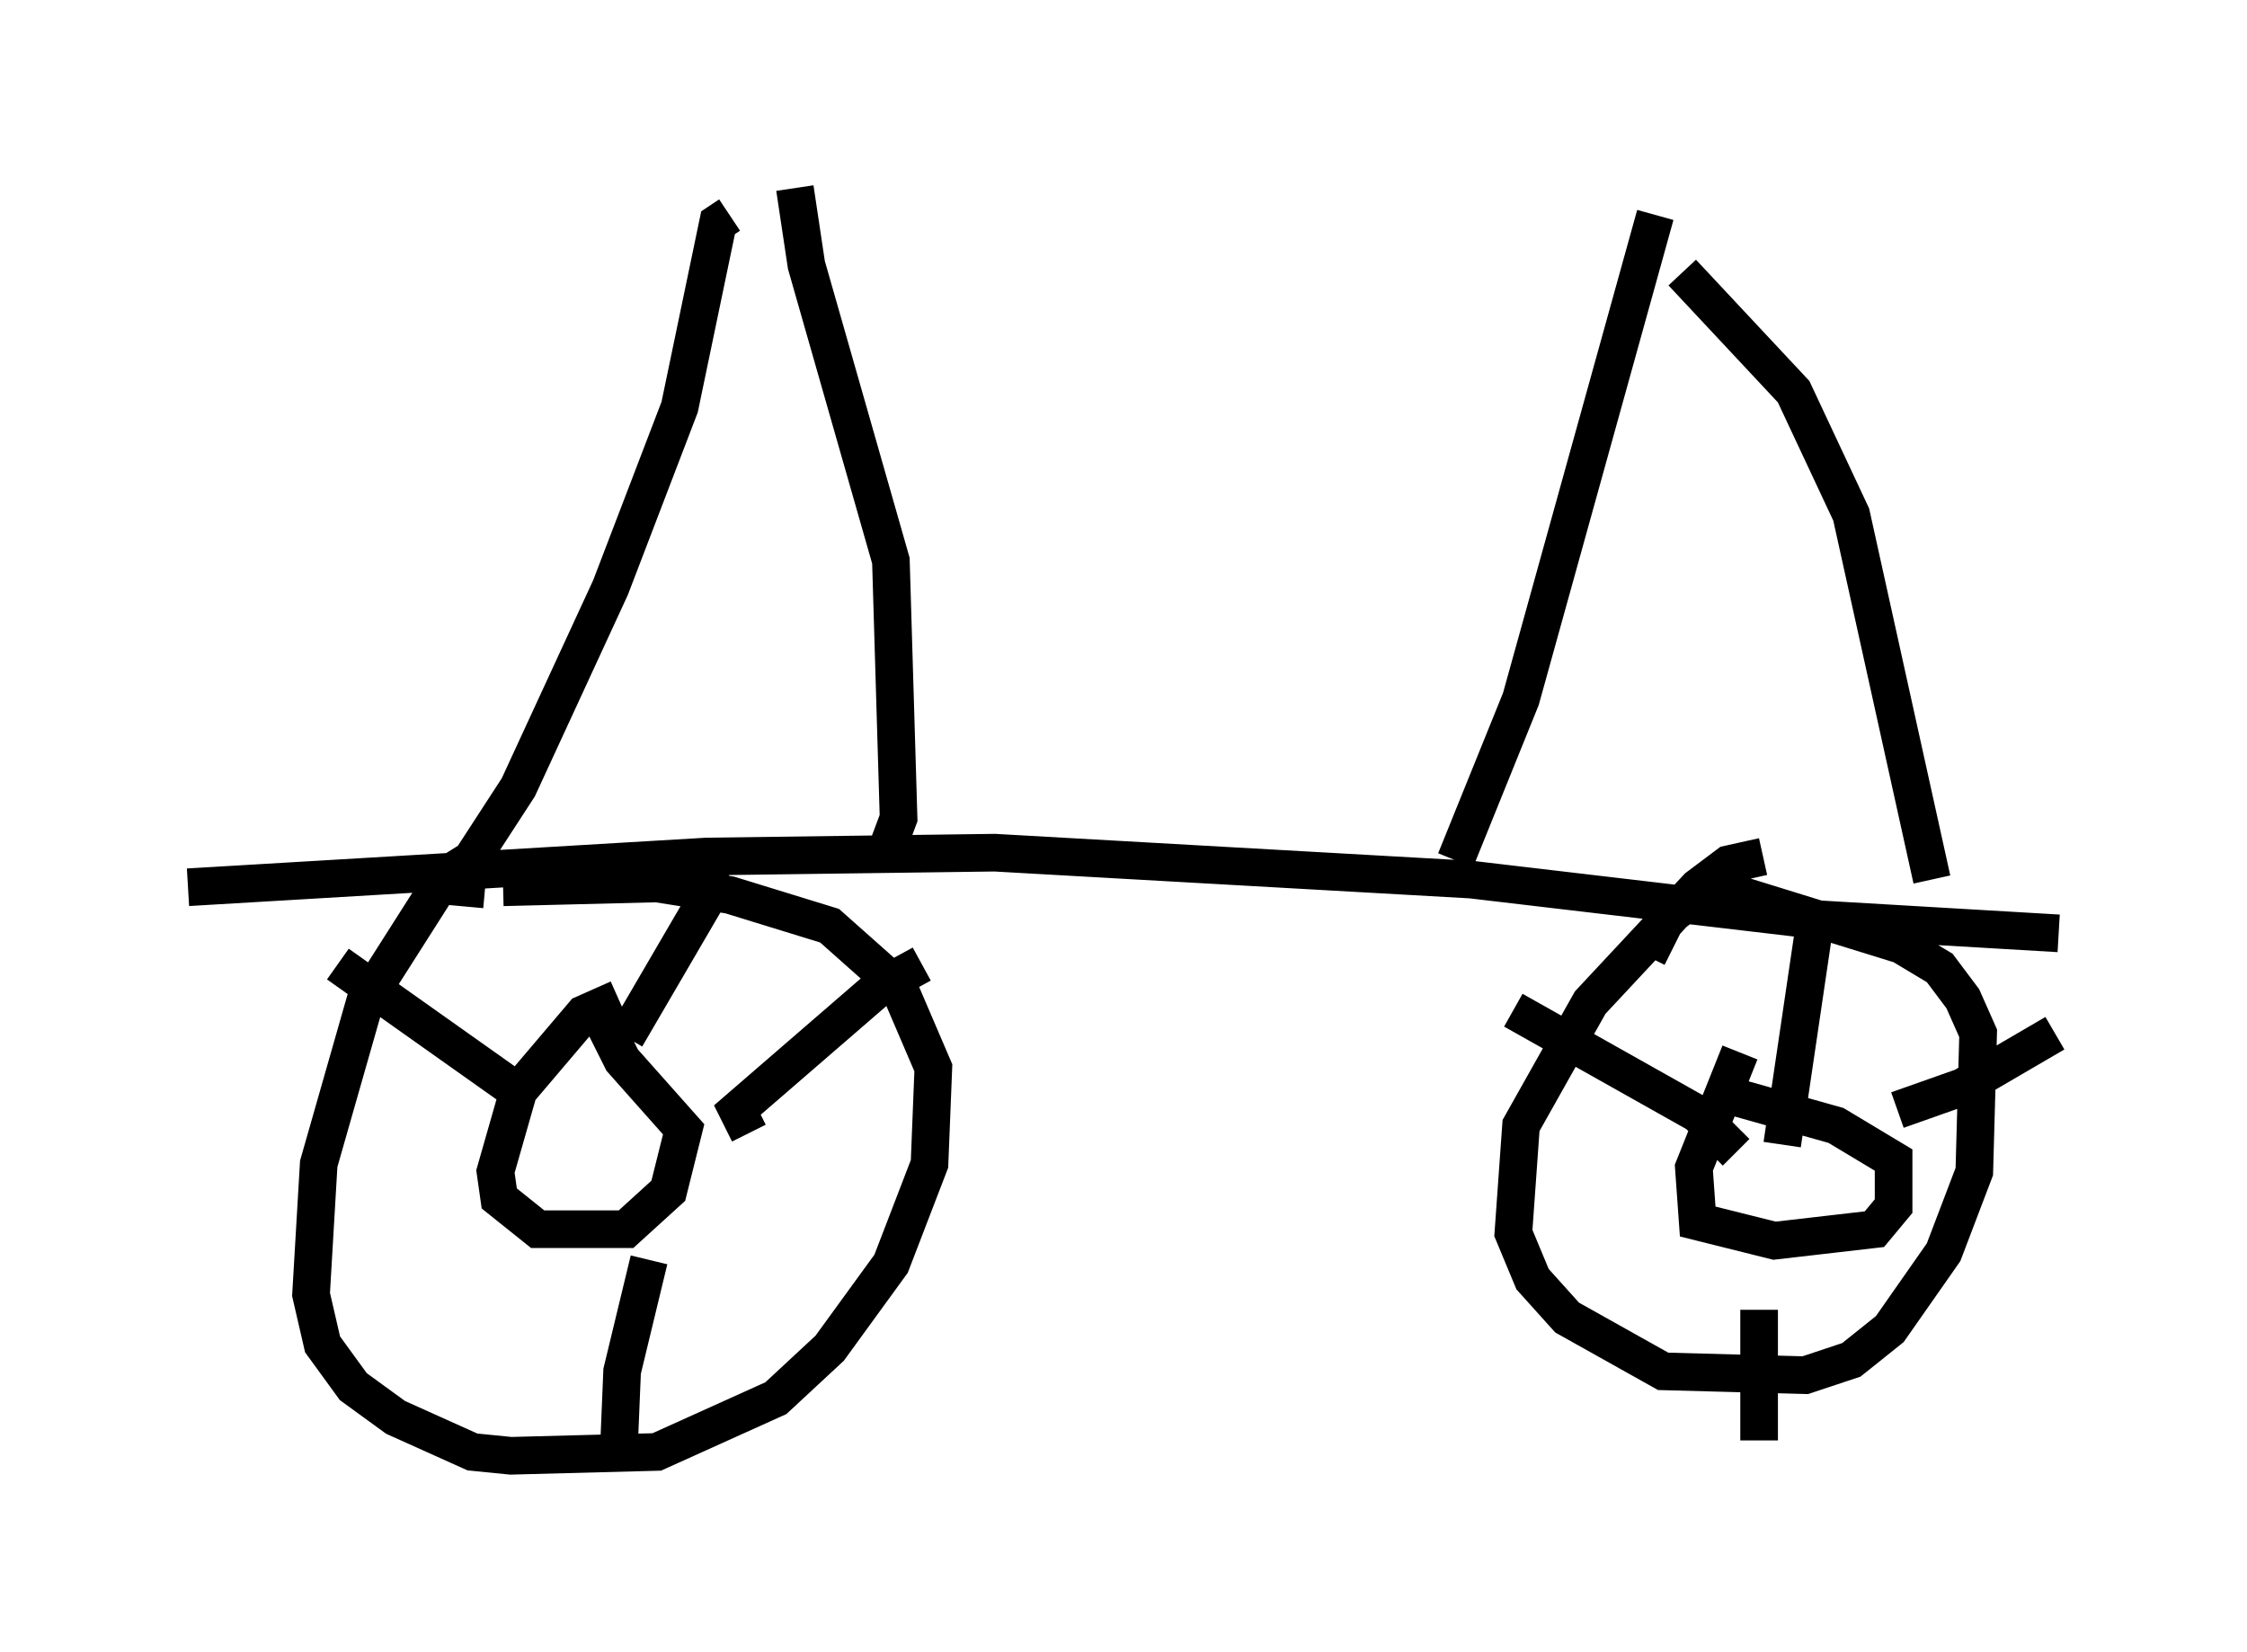 <?xml version="1.0" encoding="utf-8" ?>
<svg baseProfile="full" height="43.892" version="1.1" width="59.715" xmlns="http://www.w3.org/2000/svg" xmlns:ev="http://www.w3.org/2001/xml-events" xmlns:xlink="http://www.w3.org/1999/xlink"><defs /><rect fill="white" height="43.892" width="59.715" x="0" y="0" /><path d="M14.596, 22.354 m-1.94, 0.408 l-0.817, 0.51 -2.144, 3.369 l-1.225, 4.288 -0.204, 3.471 l0.306, 1.327 0.817, 1.123 l1.123, 0.817 2.042, 0.919 l1.021, 0.102 3.879, -0.102 l3.165, -1.429 1.429, -1.327 l1.633, -2.246 1.021, -2.654 l0.102, -2.552 -0.919, -2.144 l-1.838, -1.633 -2.654, -0.817 l-1.94, -0.306 -4.083, 0.102 m3.063, 2.96 l-0.919, 0.408 -1.735, 2.042 l-0.613, 2.144 0.102, 0.715 l1.021, 0.817 2.348, 0.0 l1.123, -1.021 0.408, -1.633 l-1.633, -1.838 -0.715, -1.429 m31.034, -3.981 l-0.919, 0.204 -0.817, 0.613 l-2.858, 3.063 -1.838, 3.267 l-0.204, 2.858 0.51, 1.225 l0.919, 1.021 2.552, 1.429 l3.777, 0.102 1.225, -0.408 l1.021, -0.817 1.429, -2.042 l0.817, -2.144 0.102, -3.675 l-0.408, -0.919 -0.613, -0.817 l-1.021, -0.613 -4.288, -1.327 l-1.123, 0.0 -0.817, 0.613 l-0.51, 1.021 m2.45, 2.552 l-1.225, 3.063 0.102, 1.429 l2.042, 0.51 2.654, -0.306 l0.51, -0.613 0.0, -1.225 l-1.531, -0.919 -3.267, -0.919 m-25.623, 1.123 l-0.306, -0.613 3.777, -3.267 l1.123, -0.613 m-10.617, 3.471 l-4.9, -3.471 m8.269, 7.861 l-0.715, 2.96 -0.102, 2.45 m0.204, -11.331 l2.144, -3.675 0.715, -0.408 m26.644, 7.146 l-1.021, -1.021 -4.9, -2.756 m10.208, 2.654 l1.735, -0.613 2.45, -1.429 m-6.329, -3.267 l-0.919, 6.227 m-0.613, 4.39 l0.0, 3.471 m-41.753, -14.7 l13.781, -0.817 7.656, -0.102 l12.658, 0.715 8.677, 1.021 l6.942, 0.408 m-42.365, -0.715 l0.102, -1.123 1.327, -2.042 l2.45, -5.308 1.838, -4.798 l1.021, -4.9 0.306, -0.204 m4.185, 16.844 l0.306, -0.817 -0.204, -6.84 l-2.246, -7.861 -0.306, -2.042 m17.559, 17.865 l1.735, -4.288 3.573, -12.863 m0.715, 1.531 l2.96, 3.165 1.531, 3.267 l2.144, 9.698 " fill="none" stroke="black" stroke-width="1" /></svg>